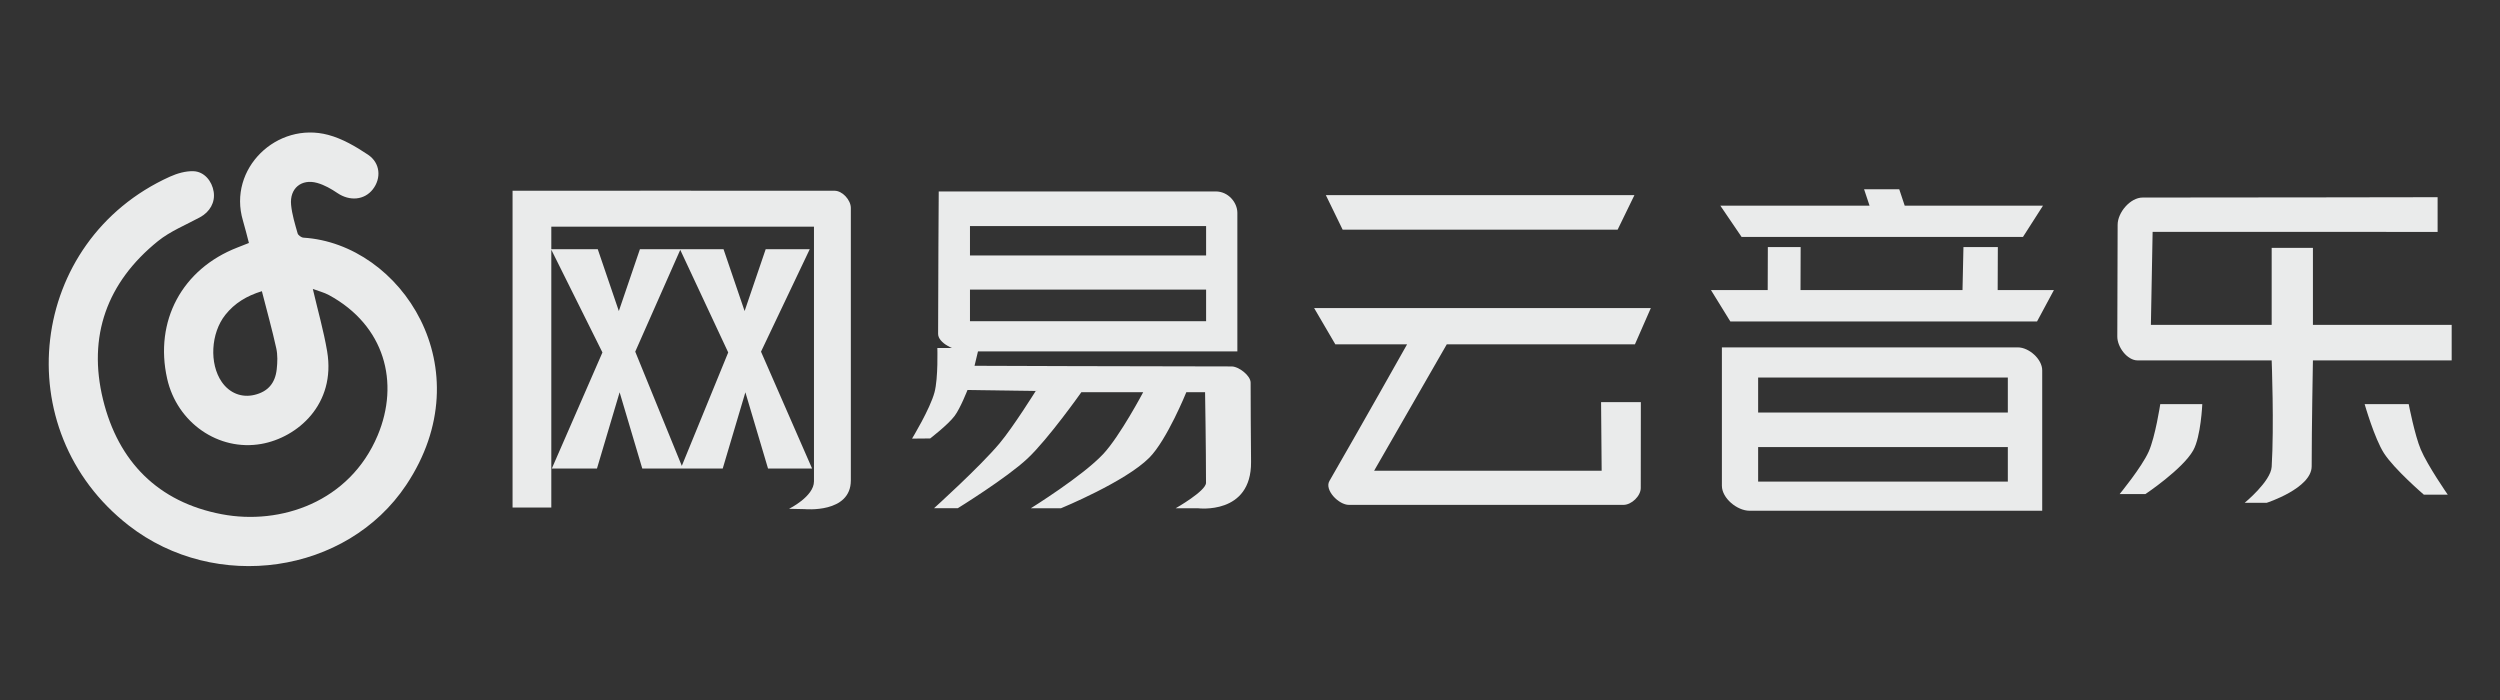 <?xml version="1.0" encoding="UTF-8" standalone="no"?>
<!-- Created with Inkscape (http://www.inkscape.org/) -->

<svg
   xmlns:dc="http://purl.org/dc/elements/1.1/"
   xmlns:cc="http://creativecommons.org/ns#"
   xmlns:rdf="http://www.w3.org/1999/02/22-rdf-syntax-ns#"
   xmlns:svg="http://www.w3.org/2000/svg"
   xmlns="http://www.w3.org/2000/svg"
   xmlns:sodipodi="http://sodipodi.sourceforge.net/DTD/sodipodi-0.dtd"
   xmlns:inkscape="http://www.inkscape.org/namespaces/inkscape"
   id="svg2"
   height="70"
   width="250"
   version="1.1"
   inkscape:version="0.91 r13725"
   sodipodi:docname="logo.svg">
  <rect width="100%" height="100%" fill="#333333" stroke="none"/>
  <sodipodi:namedview
     pagecolor="#ffffff"
     bordercolor="#666666"
     borderopacity="1"
     objecttolerance="10"
     gridtolerance="10"
     guidetolerance="10"
     inkscape:pageopacity="0"
     inkscape:pageshadow="2"
     inkscape:window-width="1855"
     inkscape:window-height="1056"
     id="namedview3022"
     showgrid="false"
     inkscape:zoom="1.728"
     inkscape:cx="32.986111"
     inkscape:cy="35"
     inkscape:window-x="65"
     inkscape:window-y="24"
     inkscape:window-maximized="1"
     inkscape:current-layer="flowRoot2985" />
  <defs
     id="defs4">
    <clipPath
       id="clipPath40"
       clipPathUnits="userSpaceOnUse">
      <path
         id="path42"
         d="M0,500,500,500,500,0,0,0,0,500z" />
    </clipPath>
  </defs>
  <g
     id="layer1"
     transform="translate(0,-982.362)"
     style="fill:#eaebeb;fill-opacity:1">
    <g
       id="flowRoot2985"
       style="letter-spacing:0px;word-spacing:0px;fill:#eaebeb;fill-opacity:1"
       font-weight="normal"
       transform="translate(47.209,983.529)"
       font-stretch="normal"
       line-height="125%"
       font-size="40px"
       font-variant="normal"
       font-family="'逼格青春体简2.0'"
       font-style="normal"
       fill="none">
      <path
         id="path3807"
         d="m34.188,46.969c0,1.521-2.495,2.744-2.495,2.744l1.57,0.033s4.612,0.445,4.612-2.874v-27.241c0-0.789-0.834-1.719-1.623-1.724-2.475-0.014-32.205,0-32.205,0v31.68h3.875v-28.086h26.266zm-13.328-1.281,4.203,0,2.266-7.625,2.266,7.625,4.406,0-5.109-11.688,4.875-10.25-4.406,0-2.109,6.188-2.109-6.188-4.359,0,4.828,10.328-4.75,11.609m-12.891,0,4.516,0,2.266-7.625,2.266,7.625,4.062,0-4.766-11.688,4.531-10.25-4.062,0-2.109,6.188-2.109-6.188-4.672,0,5.141,10.328-5.062,11.609"
         style="fill:#eaebeb;fill-opacity:1" />
      <a
         id="a3839"
         transform="translate(0,0.184)"
         style="fill:#eaebeb;fill-opacity:1">
        <a
           id="a3842"
           fill="none"
           style="fill:#eaebeb;fill-opacity:1">
          <path
             id="path3809"
             fill="none"
             d="m73.401,24.193-23.613,0,0-2.938,23.613,0,0,2.938,0,0,0,0m-23.613,3.418,23.613,0,0,3.159-23.613,0,0-3.159m11.133,10.26,6.188,0s-2.32,4.384-3.992,6.176c-2.057,2.206-7.241,5.426-7.241,5.426h3.016s6.437-2.647,8.828-5.051c1.769-1.778,3.703-6.551,3.703-6.551h1.875s0.094,5.543,0.094,9.062c0,0.817-3.031,2.539-3.031,2.539h2.203s5.376,0.711,5.332-4.63c-0.021-2.59-0.043-5.73-0.043-7.928,0-0.708-1.19-1.621-1.898-1.621-8.491,0-25.711-0.065-25.711-0.065l0.426-1.781h-4.145s0.095,2.994-0.281,4.422c-0.438,1.662-2.25,4.641-2.25,4.641l1.812-0.016s1.779-1.364,2.444-2.25c0.579-0.772,1.288-2.594,1.288-2.594l6.825,0.096s-2.254,3.612-3.617,5.238c-1.974,2.357-6.555,6.488-6.555,6.488h2.375s4.906-3.028,6.992-4.988c2.069-1.944,5.367-6.613,5.367-6.613zm13.458-20.077h-27.715s-0.062,9.709-0.062,14.247c0,0.888,1.61,1.75,2.984,1.75h26.941v-13.861c0-1.04-0.92-2.136-2.148-2.136z"
             style="fill:#eaebeb;fill-opacity:1" />
        </a>
      </a>
      <path
         id="path3811"
         d="m85.375,18.345,1.679,3.452,27.501,0,1.679-3.452-30.859,0,0,0,0,0m31.502,20.703-3.978,0,0.058,6.861-22.052,0-0.703,0,7.266-12.642,0.469,0,18.347,0,1.591-3.628-33.672,0,2.121,3.628,6.316,0,0.859,0s-4.523,8.048-7.768,13.668c-0.514,0.89,0.924,2.386,1.952,2.386h27.452c0.807,0,1.732-0.883,1.732-1.69,0-3.255,0.009-8.584,0.009-8.584"
         style="fill:#eaebeb;fill-opacity:1" />
      <path
         id="path3813"
         d="m124.98,33.571v13.836c0,1.243,1.523,2.5,2.766,2.5h29.266v-14.043c0-1.115-1.322-2.293-2.438-2.293h-29.594m24.156-10.031-0.094,4.297-25.156,0,1.938,3.141,30.672,0,1.688-3.141-5.625,0,0.016-4.297-3.438,0m-9.391-4.141-14.922,0,2.125,3.125,28.141,0,2-3.125-13.828,0-0.547-1.641-3.516,0,0.547,1.641m13.828,24.141,0,3.453-24.969,0,0-3.453,24.969,0m0-6.953,0,3.5-24.969,0,0-3.5,24.969,0m-20.734-8.109,0.016-4.938-3.281,0-0.016,4.938"
         style="fill:#eaebeb;fill-opacity:1" />
      <path
         id="path3815"
         d="m173.02,39.247-4.203,0s-0.493,3.259-1.156,4.746c-0.699,1.566-2.906,4.246-2.906,4.246h2.578s3.724-2.489,4.781-4.371c0.769-1.369,0.906-4.621,0.906-4.621zm20.641,0-4.406,0s0.981,3.424,1.93,4.902c1.037,1.616,3.992,4.152,3.992,4.152h2.391s-2.02-2.908-2.703-4.527c-0.607-1.439-1.203-4.527-1.203-4.527zm-16.406,9.867,2.203,0s4.5-1.452,4.5-3.652c0-3.848,0.125-10.59,0.125-10.59h13.875v-3.55h-13.875v-7.7h-4.125v7.7h-12.078l0.173-9.306,28.499,0.008v-3.472s-19.936,0.035-29.499,0.035c-1.232,0-2.499,1.491-2.499,2.723,0,4.54-0.033,6.811-0.033,11.188,0,1.042,0.99,2.375,2.031,2.375h13.406s0.252,6.511,0,10.641c-0.089,1.457-2.703,3.602-2.703,3.602z"
         style="fill:#eaebeb;fill-opacity:1" />
      <g
         id="g36"
         transform="matrix(1.196,0,0,-1.196,-124.616,228.23)"
         style="fill:#eaebeb;fill-opacity:1">
        <g
           id="g38"
           fill="none"
           clip-path="url(#clipPath40)"
           style="fill:#eaebeb;fill-opacity:1">
          <g
             id="g44"
             fill="none"
             transform="translate(249.728,273.316)"
             style="fill:#eaebeb;fill-opacity:1">
            <path
               id="path46"
               fill="none"
               d="m-163.11-105.86c-1.275-0.389-2.28-1.004-3.051-1.971-1.224-1.534-1.357-4.094-0.304-5.615,0.65-0.938,1.664-1.34,2.735-1.083,1.101,0.264,1.734,0.953,1.862,2.149,0.062,0.578,0.084,1.191-0.04,1.752-0.346,1.567-0.779,3.114-1.202,4.768m4.259,0.19c0.427-1.834,0.908-3.508,1.197-5.214,0.749-4.431-2.479-7.21-5.498-7.746-3.576-0.634-7.051,1.767-7.879,5.458-1.082,4.821,1.25,9.171,5.877,10.965,0.285,0.11,0.569,0.224,0.96,0.379-0.164,0.618-0.316,1.252-0.501,1.876-1.285,4.336,2.842,8.309,7.135,7.161,1.174-0.314,2.298-0.97,3.321-1.654,1.04-0.695,1.127-1.975,0.401-2.902-0.707-0.902-1.933-1-2.952-0.31-0.519,0.352-1.094,0.68-1.691,0.848-1.325,0.373-2.32-0.457-2.187-1.832,0.078-0.805,0.324-1.598,0.546-2.383,0.044-0.158,0.311-0.349,0.486-0.36,8.148-0.507,15.091-10.931,8.595-20.677-4.979-7.469-15.951-9.031-23.205-3.385-10.261,7.987-8.402,23.804,3.442,29.161,0.607,0.275,1.317,0.479,1.97,0.458,0.898-0.029,1.556-0.821,1.694-1.722,0.135-0.885-0.316-1.682-1.156-2.136-1.186-0.641-2.48-1.16-3.513-1.995-4.253-3.439-5.881-7.94-4.583-13.244,1.269-5.187,4.607-8.575,9.926-9.584,4.923-0.934,10.695,1.021,13.034,6.586,1.855,4.413,0.604,9.193-4.067,11.735-0.405,0.22-0.868,0.334-1.349,0.514"
               style="fill:#eaebeb;fill-opacity:1" />
          </g>
        </g>
      </g>
    </g>
  </g>
</svg>
